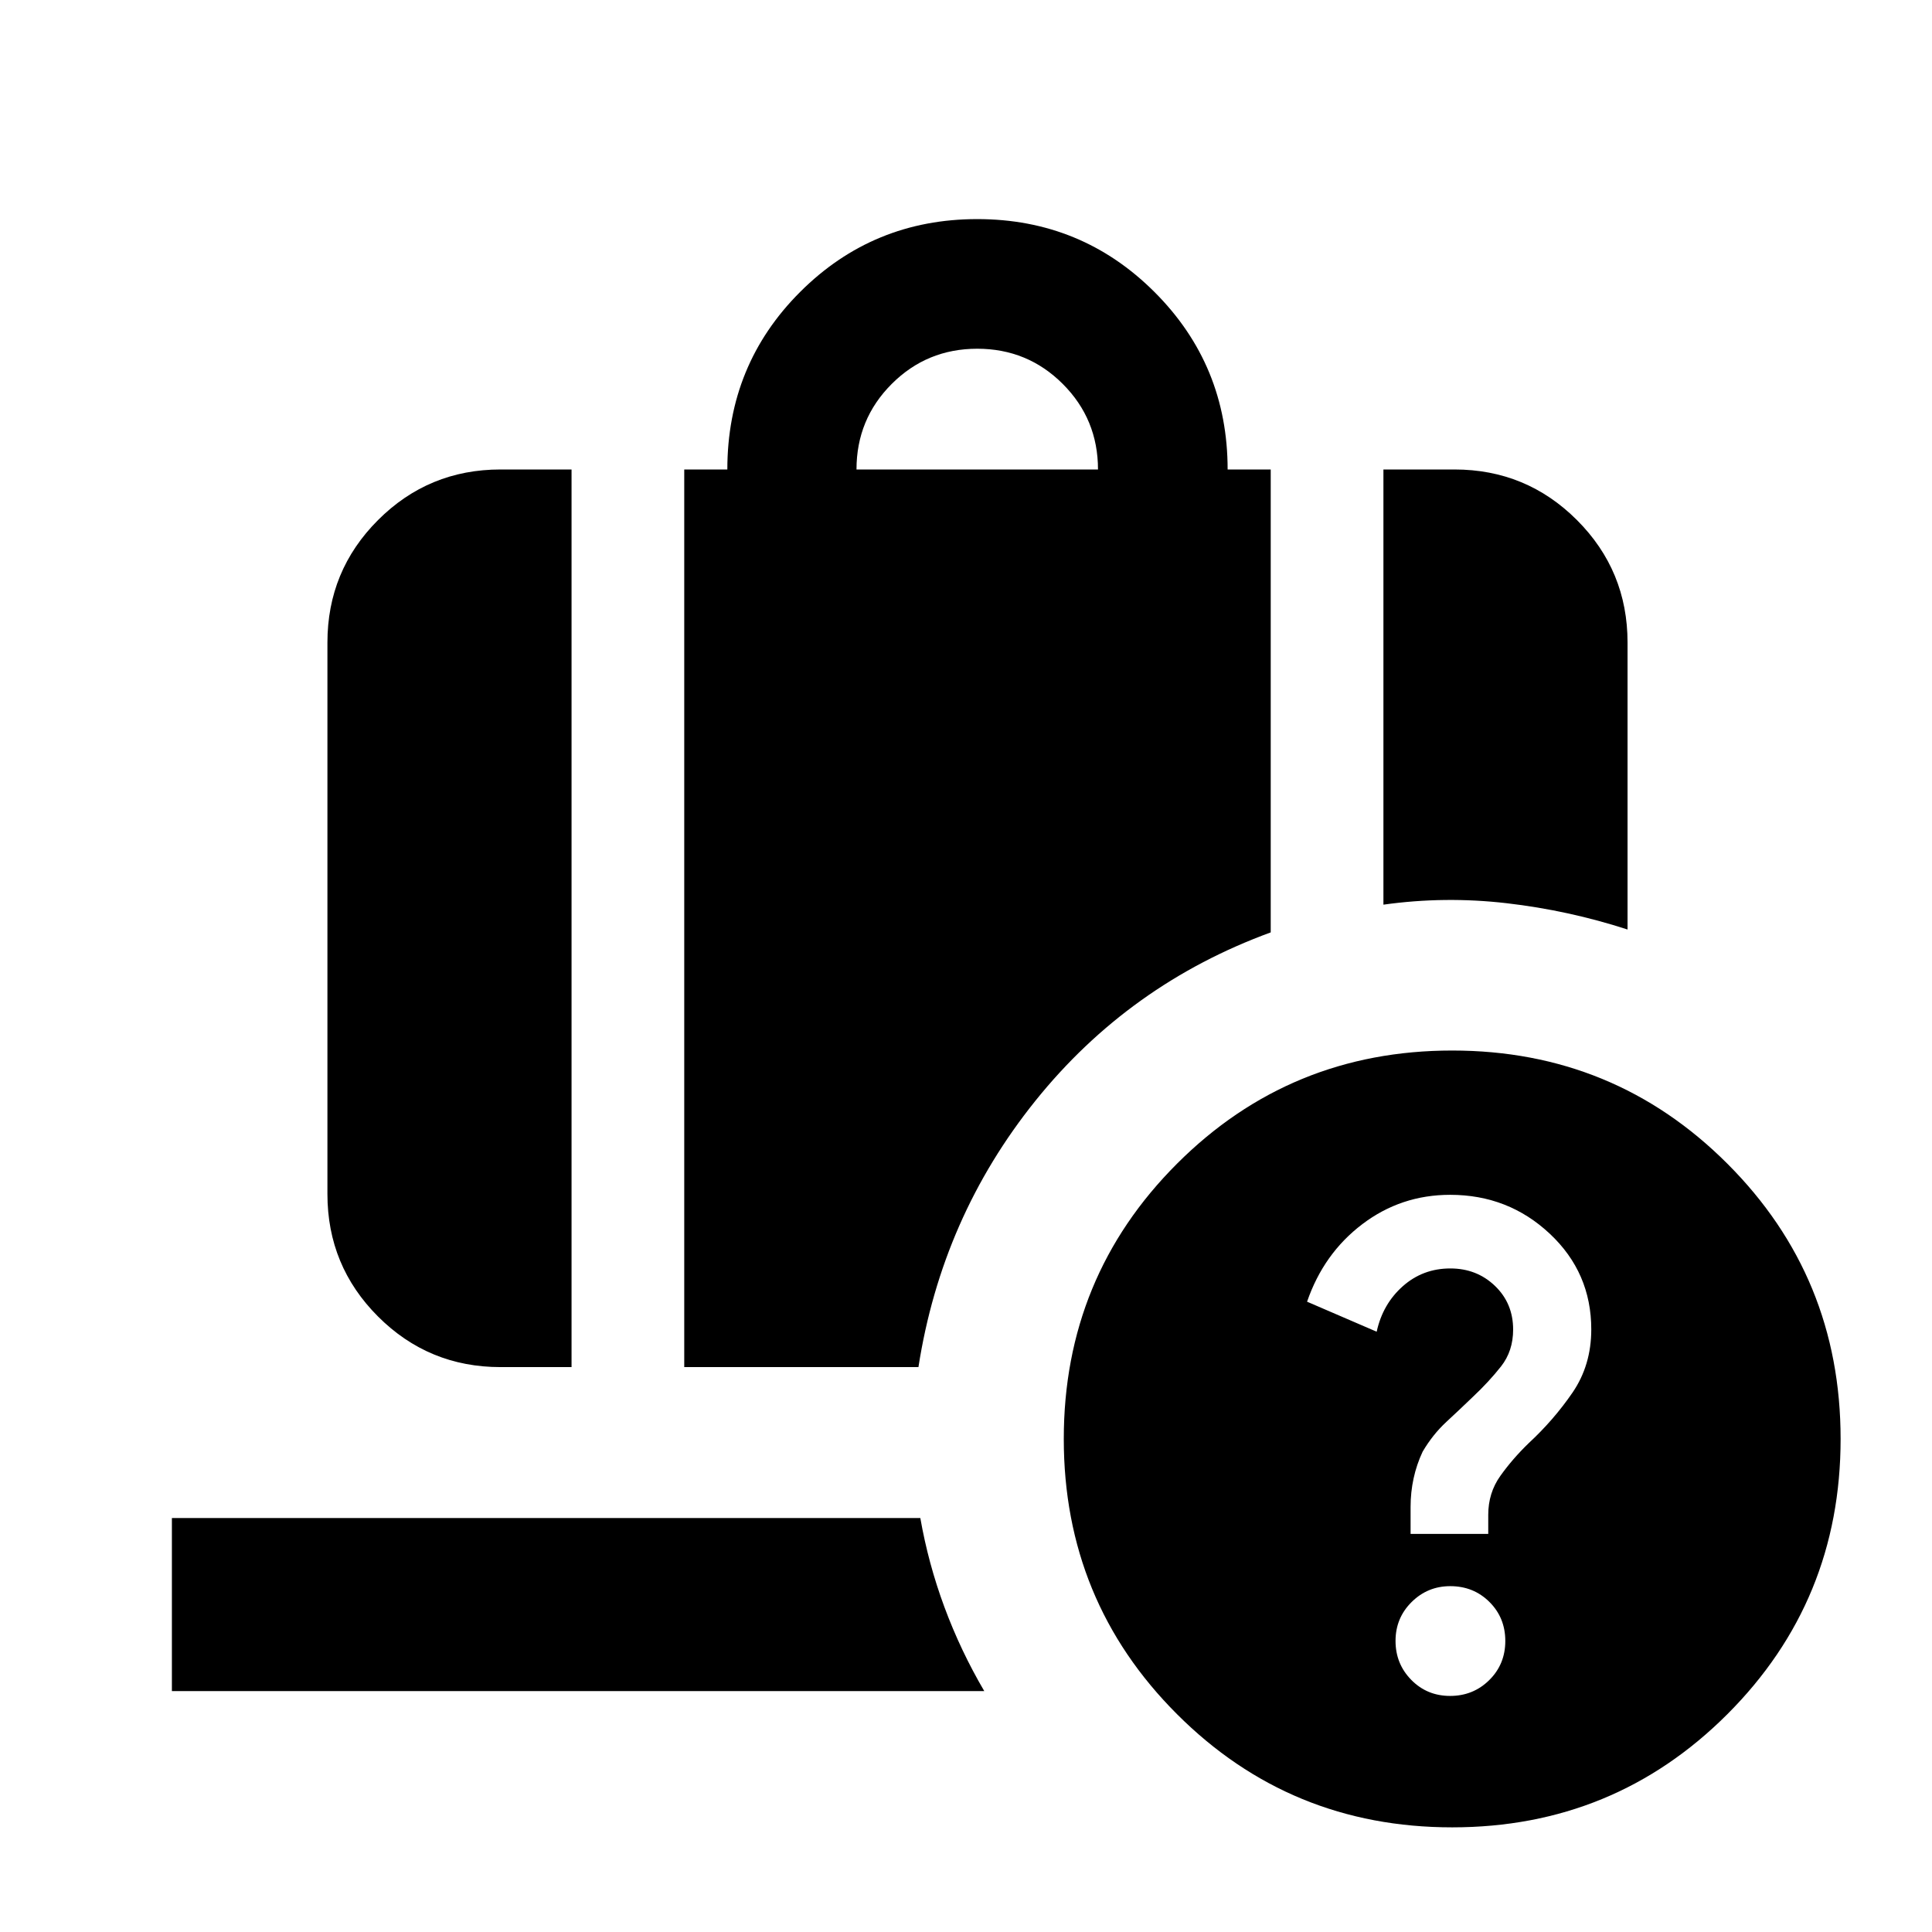 <svg xmlns="http://www.w3.org/2000/svg" height="24" viewBox="0 -960 960 960" width="24"><path d="M425.587-726.718h120q0-25-17.5-42.5t-42.5-17.5q-25 0-42.5 17.5t-17.5 42.5Zm261.826 216.24v-216.24h35.304q35.721 0 60.861 25.14t25.14 60.861v142.587q-29.277-9.504-60.068-13.067-30.791-3.564-61.237.719ZM248.696-280.696q-35.72 0-60.86-25.14t-25.14-60.86v-274.021q0-35.721 25.14-60.861t60.86-25.14H284v446.022h-35.304Zm91.304 0v-446.022h21.413q0-52.108 36.217-88.261 36.218-36.152 87.957-36.152 51.839 0 88.126 36.287Q610-778.557 610-726.718h21.413v230.022q-70.391 25.761-116.935 83.685-46.543 57.924-58.108 132.315H340Zm360.913 82.892H739.5v-9.479q0-10.906 6-19.333 6-8.427 14-16.188 12.478-11.536 21.837-25.169 9.359-13.634 9.359-31.462 0-28.21-20.62-47.54-20.621-19.329-49.489-19.329-24.435 0-43.652 14.576-19.218 14.576-27.457 38.532l34.587 14.913q3-13.739 12.968-22.587 9.967-8.847 23.63-8.847 13.133 0 22.17 8.663 9.037 8.664 9.037 21.709 0 10.671-6 18.291-6 7.619-14 15.141-6.479 6.239-13.218 12.478T706.913-238.7q-3 6.372-4.5 13.275-1.5 6.903-1.5 14.142v13.479Zm19.652 80.5q11.479 0 19.446-7.875 7.967-7.874 7.967-19.424 0-11.549-7.885-19.397-7.886-7.848-19.452-7.848-11.271 0-19.239 7.914-7.967 7.913-7.967 19.304 0 11.391 7.826 19.358 7.826 7.968 19.304 7.968ZM721.587-52q-80.5 0-136.75-56.25T528.587-245q0-80.5 56.25-136.75T721.587-438q80.5 0 136.75 56.25T914.587-245q0 80.5-56.25 136.75T721.587-52ZM85.413-119.695v-86.001h371.891q3.957 22.587 11.957 44.207t19.826 41.794H85.413Z"/></svg>